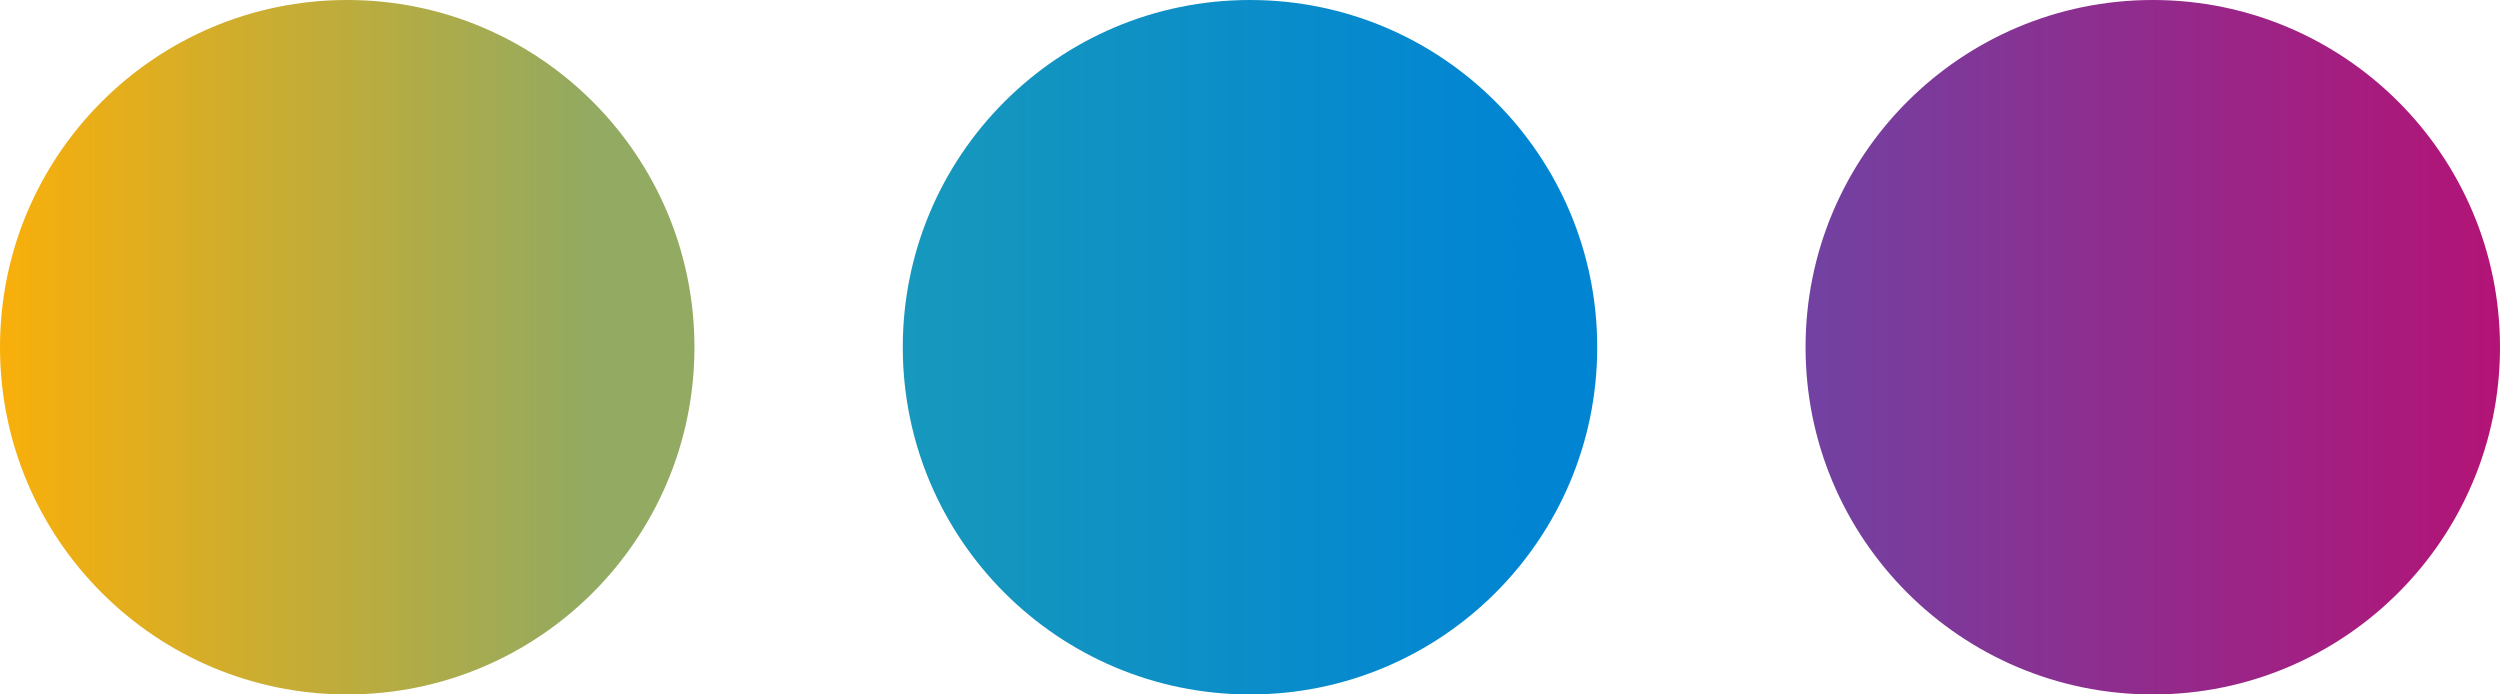 <svg width="36" height="10" viewBox="0 0 36 10" fill="none" xmlns="http://www.w3.org/2000/svg">
<circle cx="5" cy="5" r="5" fill="url(#paint0_linear_2_1070)"/>
<circle cx="18" cy="5" r="5" fill="url(#paint1_linear_2_1070)"/>
<circle cx="31" cy="5" r="5" fill="url(#paint2_linear_2_1070)"/>
<defs>
<linearGradient id="paint0_linear_2_1070" x1="0" y1="5" x2="8.5" y2="5" gradientUnits="userSpaceOnUse">
<stop stop-color="#F9AF0A"/>
<stop offset="1" stop-color="#92AA61"/>
</linearGradient>
<linearGradient id="paint1_linear_2_1070" x1="13" y1="5" x2="22" y2="5" gradientUnits="userSpaceOnUse">
<stop stop-color="#1798BC"/>
<stop offset="1" stop-color="#0185D3"/>
</linearGradient>
<linearGradient id="paint2_linear_2_1070" x1="26" y1="5" x2="36" y2="5" gradientUnits="userSpaceOnUse">
<stop stop-color="#7142A2"/>
<stop offset="1" stop-color="#B31376"/>
</linearGradient>
</defs>
</svg>
